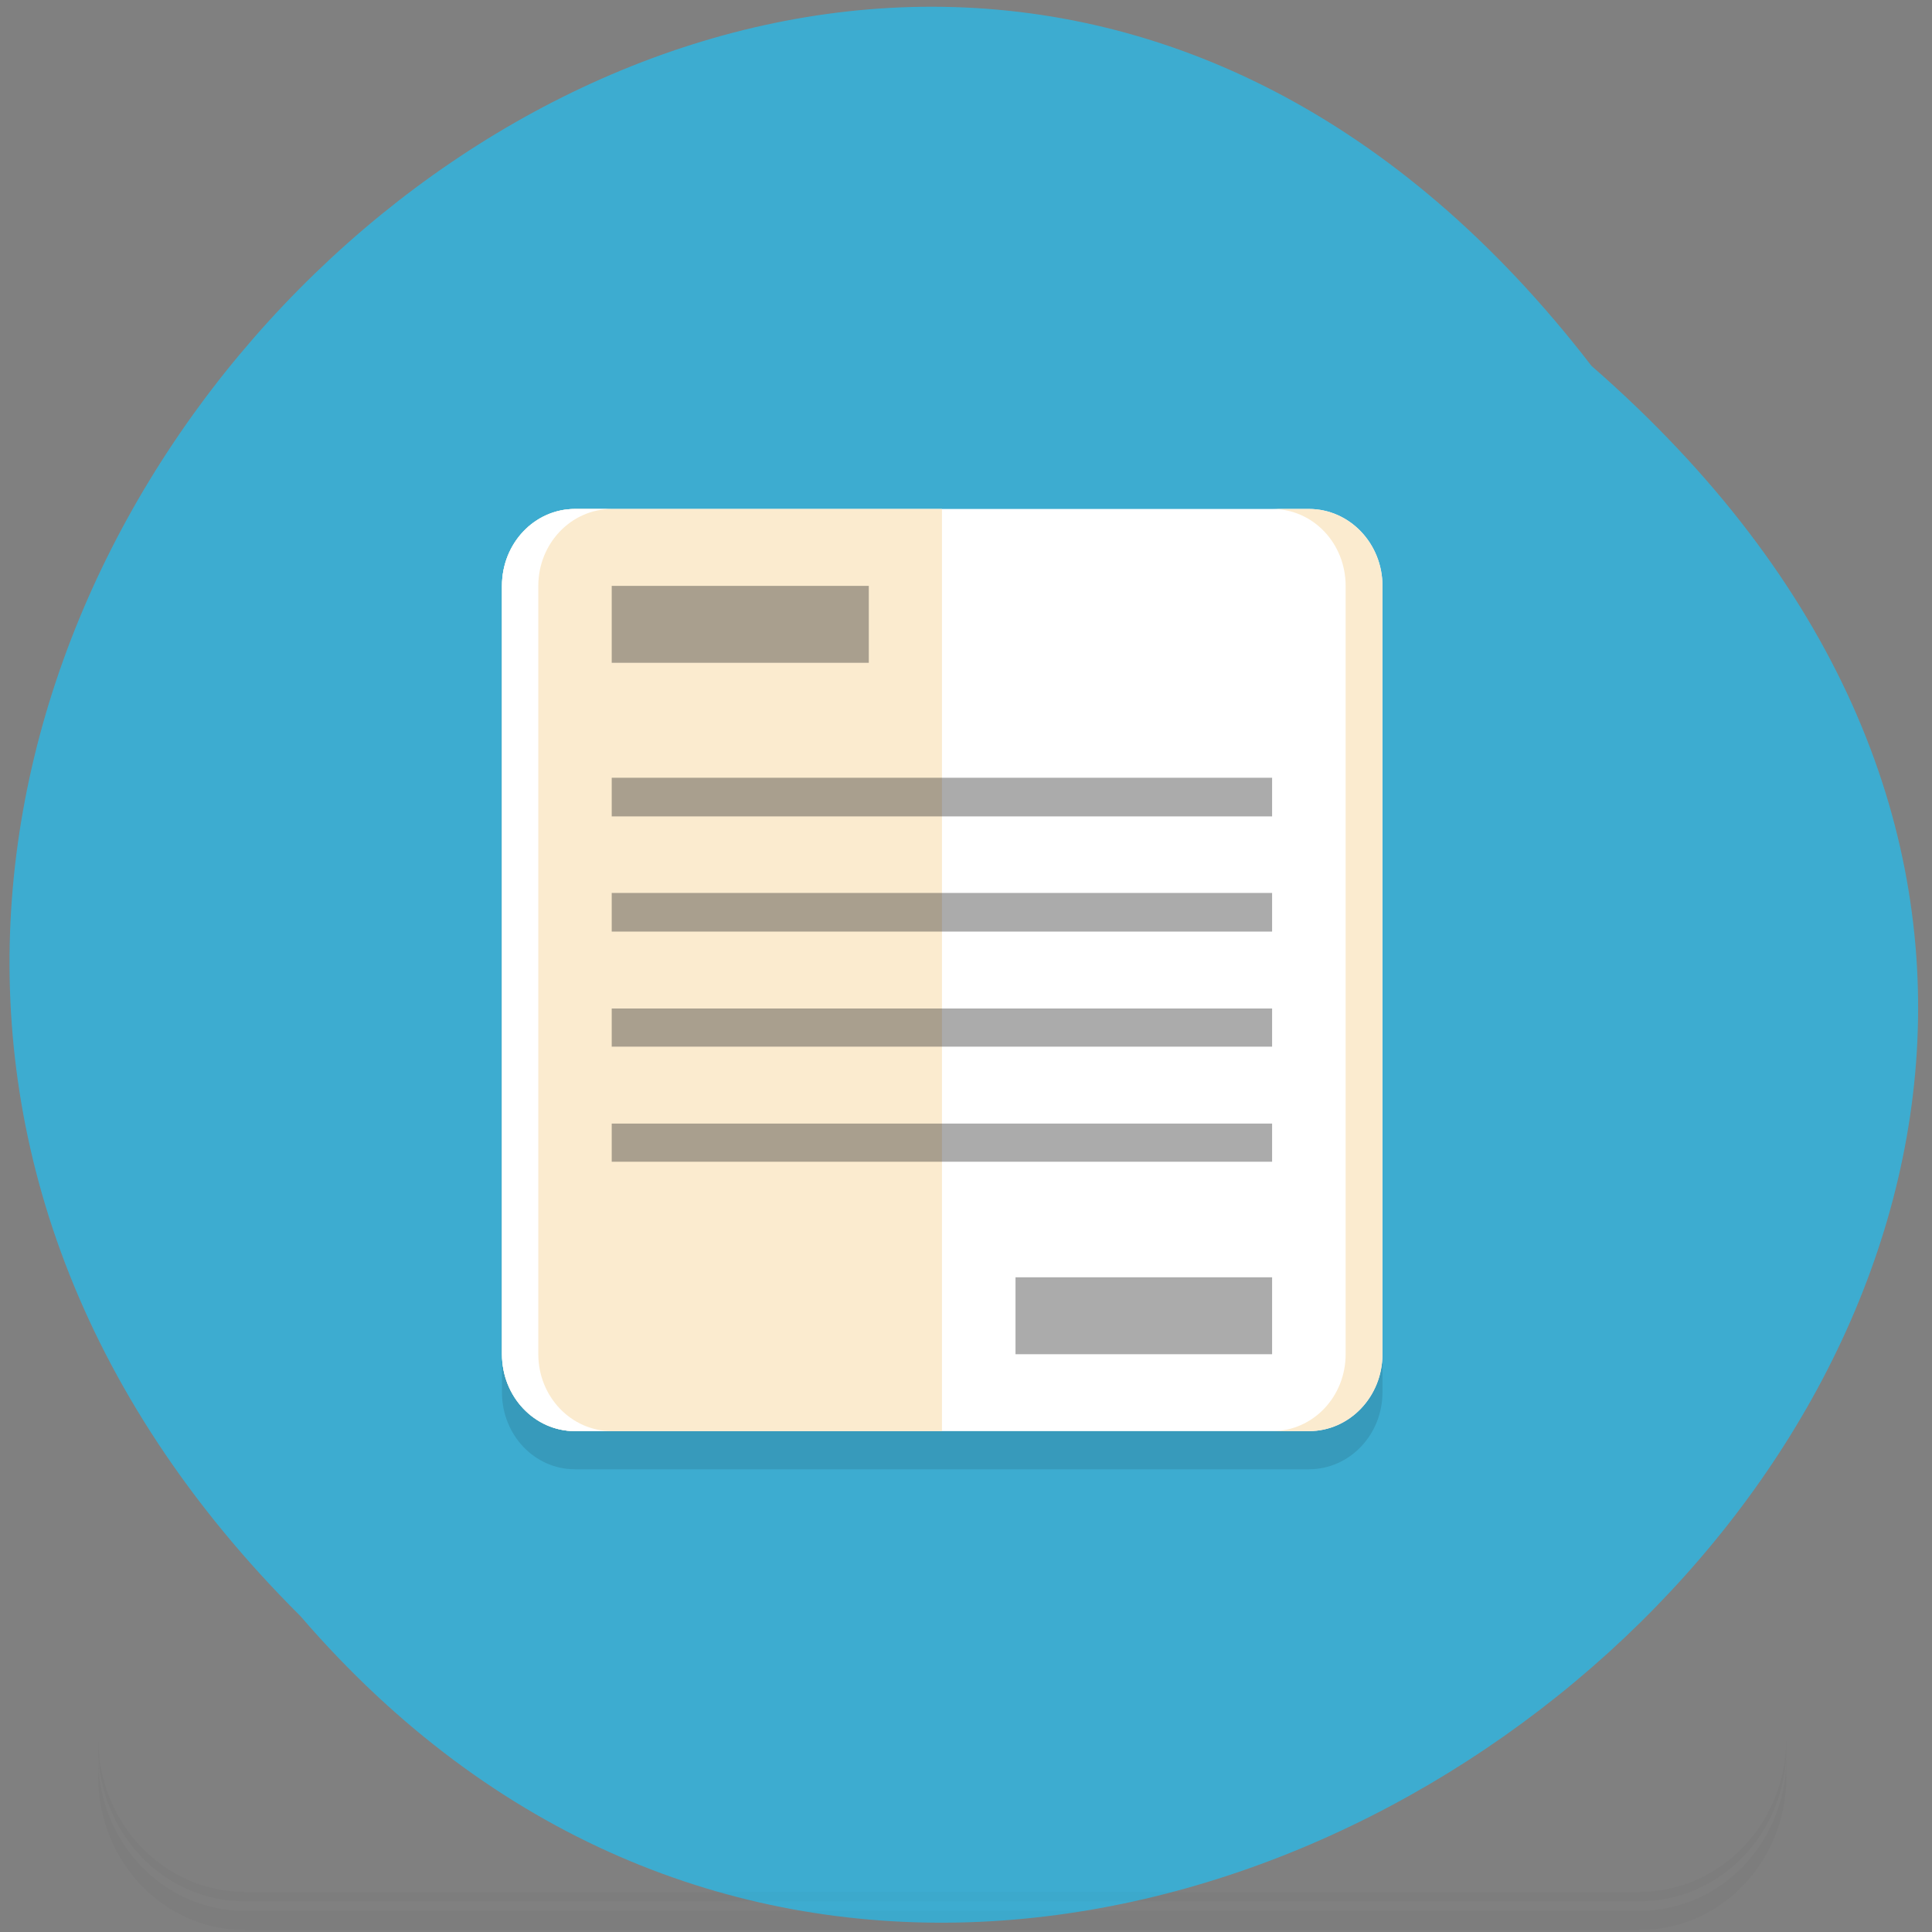 <svg xmlns="http://www.w3.org/2000/svg" viewBox="0 0 16 16"><rect x="0" y="0" width="16" height="16" fill="#808080" stroke="none"/><path d="m 13.18 3.03 c -6.473 -8.406 -18.16 2.918 -10.691 10.355 c 6.422 7.457 18.895 -3.199 10.691 -10.355" fill="#3dacd0"/><path d="m 0.813 14.395 v 0.078 c 0 0.707 0.543 1.273 1.215 1.273 h 11.547 c 0.676 0 1.219 -0.566 1.219 -1.273 v -0.078 c 0 0.703 -0.543 1.273 -1.219 1.273 h -11.547 c -0.672 0 -1.215 -0.57 -1.215 -1.273 m 0 0.16 v 0.156 c 0 0.707 0.543 1.273 1.215 1.273 h 11.547 c 0.676 0 1.219 -0.566 1.219 -1.273 v -0.156 c 0 0.703 -0.543 1.27 -1.219 1.27 h -11.547 c -0.672 0 -1.215 -0.566 -1.215 -1.27" fill-opacity="0.02"/><path d="m 4.762 4.535 h 6.078 c 0.336 0 0.609 0.281 0.609 0.633 v 6.363 c 0 0.352 -0.273 0.637 -0.609 0.637 h -6.078 c -0.336 0 -0.605 -0.285 -0.605 -0.637 v -6.363 c 0 -0.352 0.27 -0.633 0.605 -0.633" fill-opacity="0.102"/><path d="m 4.762 4.215 h 6.078 c 0.336 0 0.609 0.285 0.609 0.637 v 6.363 c 0 0.352 -0.273 0.637 -0.609 0.637 h -6.078 c -0.336 0 -0.605 -0.285 -0.605 -0.637 v -6.363 c 0 -0.352 0.27 -0.637 0.605 -0.637" fill="#fff"/><path d="m 4.762 4.215 c -0.336 0 -0.605 0.285 -0.605 0.637 v 6.363 c 0 0.352 0.27 0.637 0.605 0.637 h 3.039 v -7.637" fill="#fbebcf"/><path d="m 4.762 4.215 c -0.336 0 -0.605 0.285 -0.605 0.637 v 6.363 c 0 0.352 0.27 0.637 0.605 0.637 h 0.305 c -0.336 0 -0.609 -0.285 -0.609 -0.637 v -6.363 c 0 -0.352 0.273 -0.637 0.609 -0.637" fill="#fff"/><path d="m 10.535 4.215 c 0.34 0 0.609 0.285 0.609 0.637 v 6.363 c 0 0.352 -0.27 0.637 -0.609 0.637 h 0.305 c 0.336 0 0.609 -0.285 0.609 -0.637 v -6.363 c 0 -0.352 -0.273 -0.637 -0.609 -0.637" fill="#fbebcf"/><g fill="#2d2d2d" fill-opacity="0.4"><path d="m 5.066 4.852 h 2.129 v 0.637 h -2.129"/><path d="m 8.41 10.578 h 2.125 v 0.637 h -2.125"/><path d="m 5.066 6.441 h 5.469 v 0.32 h -5.469"/><path d="m 5.066 7.395 h 5.469 v 0.32 h -5.469"/><path d="m 5.066 8.352 h 5.469 v 0.316 h -5.469"/><path d="m 5.066 9.305 h 5.469 v 0.316 h -5.469"/></g></svg>